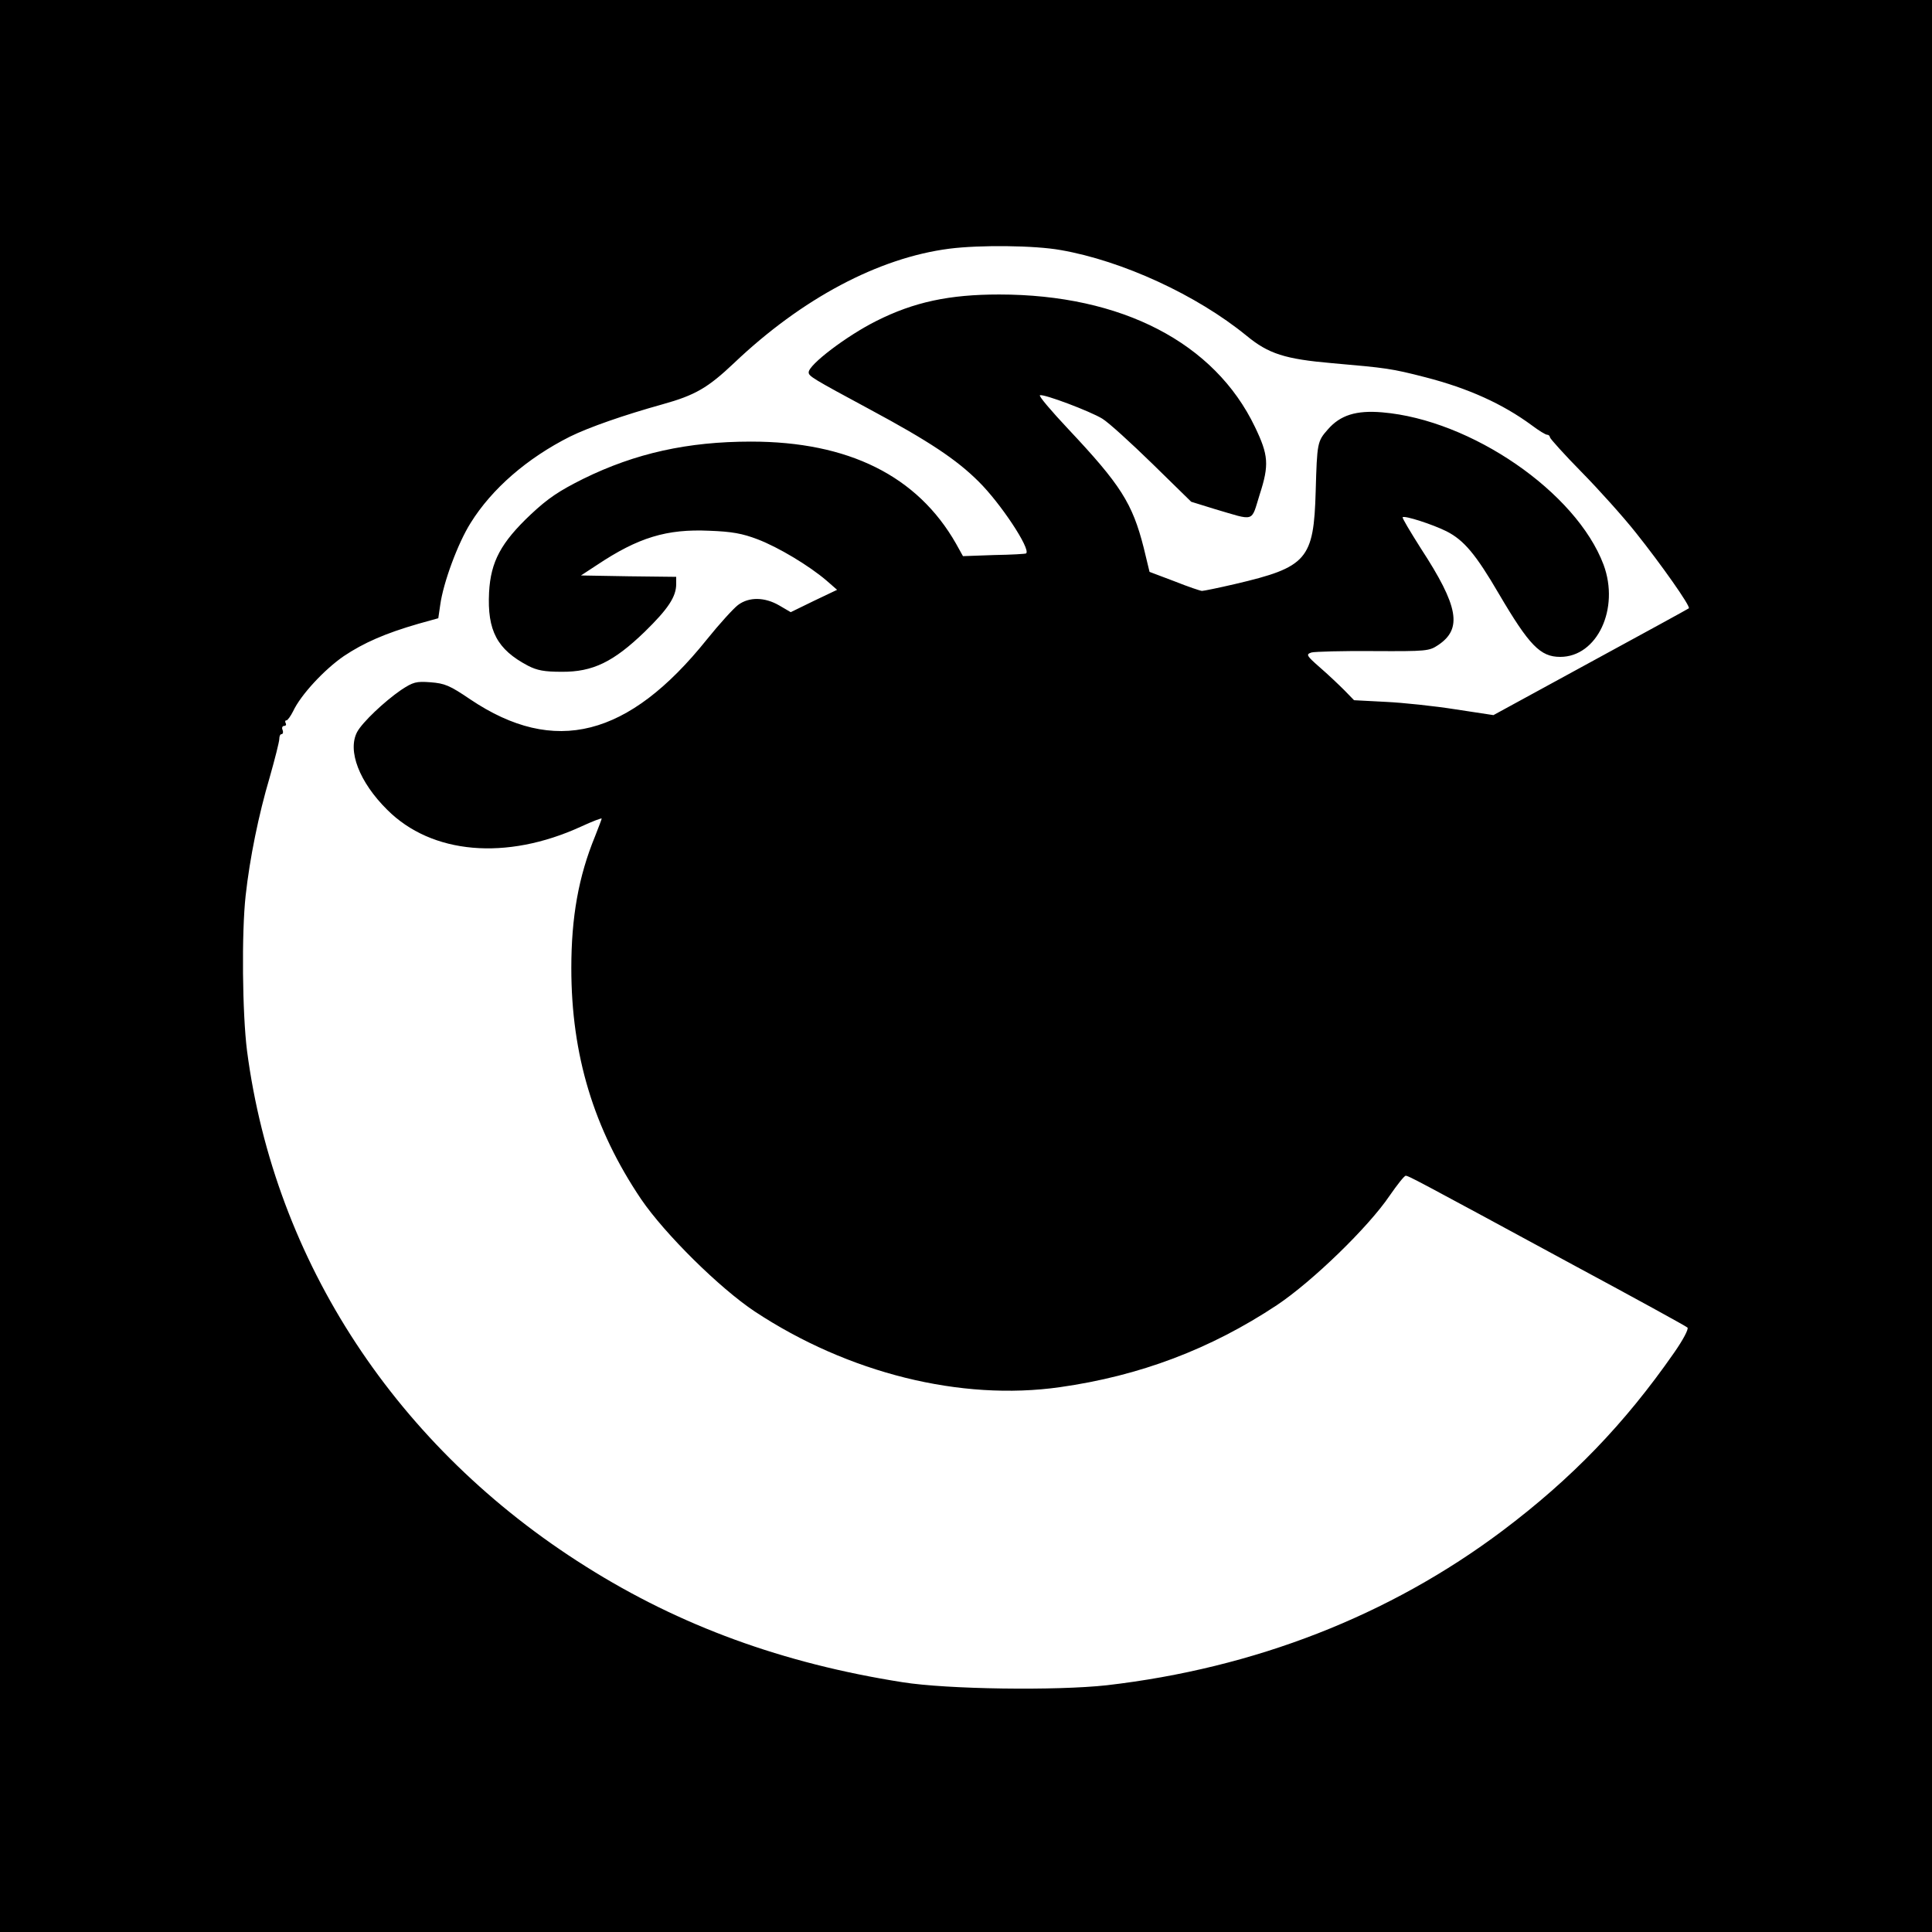 <?xml version="1.0" standalone="no"?>
<!DOCTYPE svg PUBLIC "-//W3C//DTD SVG 20010904//EN"
 "http://www.w3.org/TR/2001/REC-SVG-20010904/DTD/svg10.dtd">
<svg version="1.0" xmlns="http://www.w3.org/2000/svg"
 width="700pt" height="700pt" viewBox="0 0 700 700"
 preserveAspectRatio="xMidYMid meet">
<g transform="translate(0,700) scale(0.1,-0.1)"
fill="#000000" stroke="none">
<path d="M0 3500 l0 -3500 3500 0 3500 0 0 3500 0 3500 -3500 0 -3500 0 0
-3500z m3843 2594 c224 -39 493 -163 673 -310 80 -66 139 -85 312 -100 194
-17 213 -19 337 -51 155 -40 279 -96 385 -174 25 -19 50 -34 55 -34 6 0 10 -4
11 -10 1 -5 52 -62 114 -125 62 -63 151 -162 197 -220 91 -114 199 -267 192
-274 -2 -2 -163 -90 -356 -195 l-352 -192 -138 21 c-76 12 -189 24 -252 27
l-115 6 -35 36 c-20 20 -60 58 -89 83 -49 43 -51 47 -30 54 12 3 113 6 224 5
194 -1 202 0 235 22 88 59 74 140 -63 350 -38 60 -68 110 -66 113 7 7 109 -26
159 -51 63 -32 106 -83 190 -227 110 -187 150 -228 222 -228 134 0 216 175
157 334 -99 263 -480 525 -802 552 -94 8 -152 -10 -197 -62 -38 -43 -39 -48
-44 -224 -7 -247 -31 -275 -292 -336 -60 -14 -114 -25 -120 -25 -5 0 -50 15
-100 35 l-90 34 -21 87 c-41 162 -84 229 -274 431 -61 65 -108 120 -102 122
15 5 182 -58 226 -85 23 -14 104 -88 181 -163 l141 -138 84 -26 c150 -44 132
-50 164 52 35 108 32 143 -17 245 -146 305 -483 480 -927 480 -180 0 -308 -27
-445 -96 -106 -53 -245 -158 -245 -186 0 -14 13 -22 221 -134 214 -115 315
-182 395 -262 79 -78 189 -244 172 -260 -1 -2 -54 -5 -116 -6 l-113 -4 -25 45
c-140 246 -390 370 -743 370 -229 0 -419 -42 -608 -135 -88 -44 -127 -70 -190
-129 -108 -102 -145 -171 -151 -282 -7 -139 29 -207 141 -266 33 -17 59 -22
122 -22 113 -1 188 36 301 145 85 83 114 127 114 173 l0 26 -172 2 -173 3 58
38 c150 100 253 131 407 124 82 -3 120 -10 175 -31 76 -29 187 -96 249 -149
l39 -34 -84 -40 -84 -41 -41 24 c-53 31 -110 32 -150 2 -17 -13 -68 -69 -113
-125 -284 -354 -552 -422 -857 -217 -75 51 -93 58 -144 62 -52 4 -63 1 -107
-28 -61 -42 -140 -117 -159 -152 -36 -68 8 -182 109 -282 161 -161 431 -185
702 -61 41 19 75 32 75 29 0 -2 -11 -31 -24 -64 -60 -146 -86 -293 -86 -478 0
-314 81 -582 253 -837 86 -126 284 -322 412 -407 338 -223 746 -325 1105 -274
290 41 546 138 786 297 129 86 332 283 409 397 27 39 53 72 58 72 10 0 24 -7
607 -323 223 -120 409 -222 414 -227 5 -5 -16 -45 -49 -92 -179 -257 -370
-455 -621 -644 -410 -308 -898 -498 -1434 -560 -182 -20 -577 -15 -740 11
-433 68 -806 204 -1147 419 -685 430 -1128 1105 -1228 1869 -17 135 -20 426
-5 562 15 136 47 293 87 428 19 67 35 130 35 140 0 9 3 17 8 17 5 0 7 7 4 15
-4 8 -1 15 6 15 6 0 8 5 5 10 -3 6 -2 10 3 10 4 0 15 15 24 33 28 60 114 152
184 200 72 48 149 82 270 117 l72 20 7 48 c11 81 64 224 110 297 77 124 205
235 360 313 69 34 195 78 335 117 119 33 165 60 260 150 245 233 523 381 780
414 110 14 309 12 403 -5z"/>
</g>
</svg>

